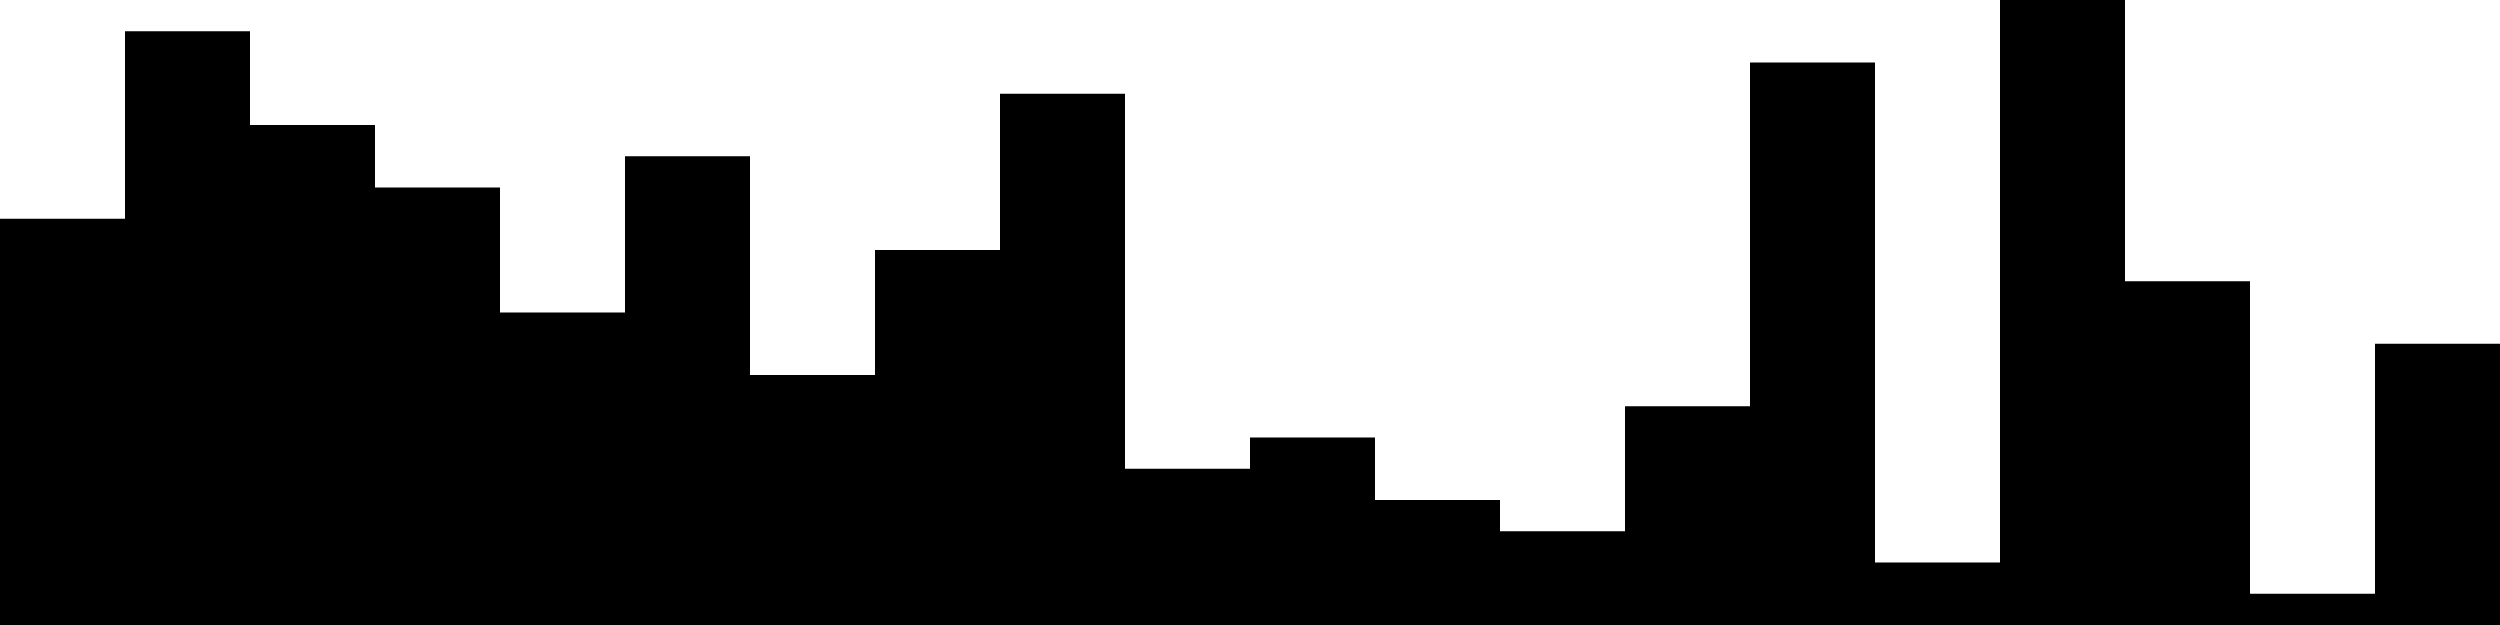 
<svg xmlns="http://www.w3.org/2000/svg" width="800" height="200">
<style>
rect {
    fill: black;
}
@media (prefers-color-scheme: dark) {
    rect {
        fill: white;
    }
}
</style>
<rect width="40" height="130" x="0" y="70" />
<rect width="40" height="190" x="40" y="10" />
<rect width="40" height="160" x="80" y="40" />
<rect width="40" height="140" x="120" y="60" />
<rect width="40" height="100" x="160" y="100" />
<rect width="40" height="150" x="200" y="50" />
<rect width="40" height="80" x="240" y="120" />
<rect width="40" height="120" x="280" y="80" />
<rect width="40" height="170" x="320" y="30" />
<rect width="40" height="50" x="360" y="150" />
<rect width="40" height="60" x="400" y="140" />
<rect width="40" height="40" x="440" y="160" />
<rect width="40" height="30" x="480" y="170" />
<rect width="40" height="70" x="520" y="130" />
<rect width="40" height="180" x="560" y="20" />
<rect width="40" height="20" x="600" y="180" />
<rect width="40" height="200" x="640" y="0" />
<rect width="40" height="110" x="680" y="90" />
<rect width="40" height="10" x="720" y="190" />
<rect width="40" height="90" x="760" y="110" />
</svg>
